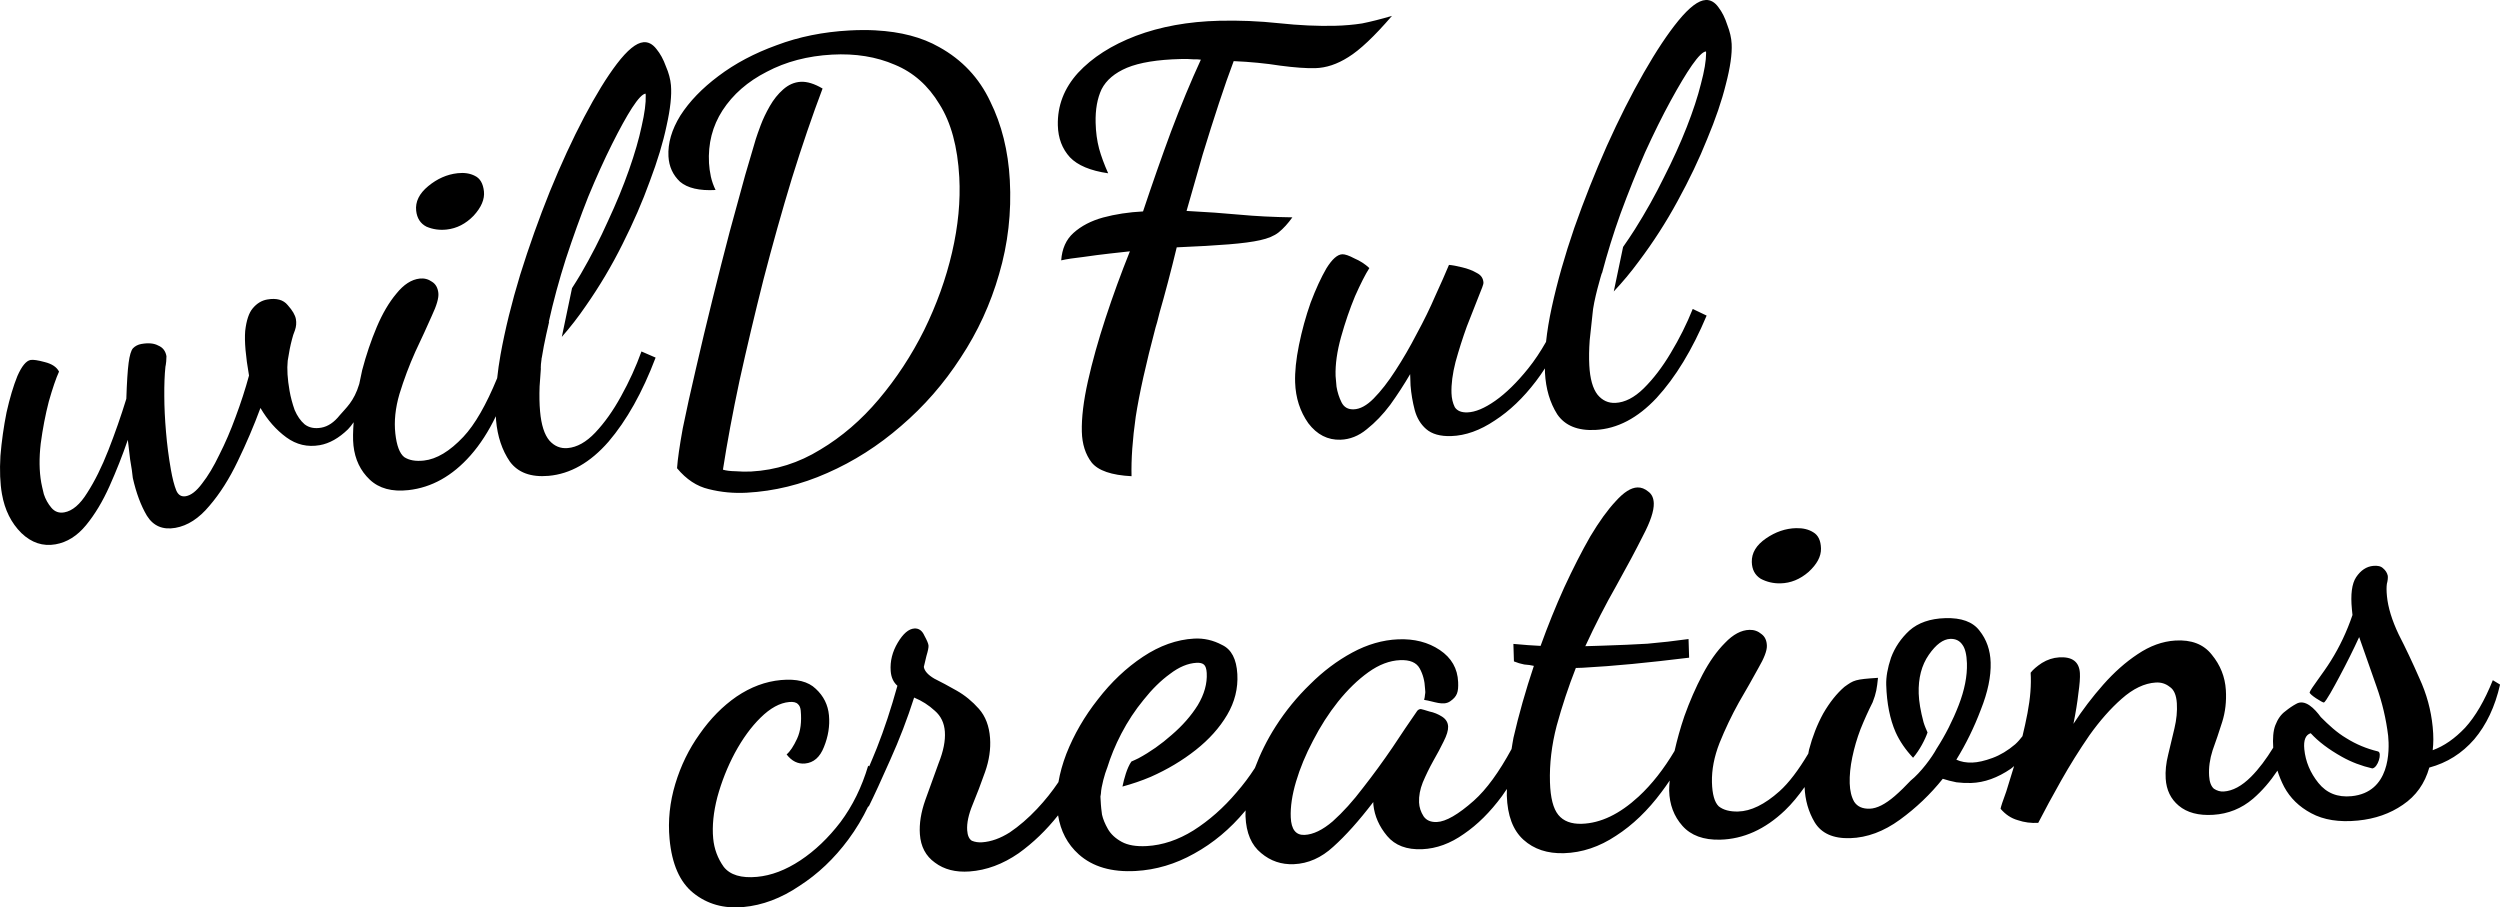 <?xml version="1.0" encoding="UTF-8" standalone="no"?>
<!-- Created with Inkscape (http://www.inkscape.org/) -->

<svg
   width="236.007"
   height="85.662"
   viewBox="0 0 236.007 85.662"
   version="1.1"
   id="svg1"
   xmlns="http://www.w3.org/2000/svg"
   xmlns:svg="http://www.w3.org/2000/svg">
  <defs
     id="defs1" />
  <g
     id="layer2"
     style="display:inline"
     transform="translate(-653.553,-1171.4)">
    <path
       id="text1-2"
       style="font-style:normal;font-variant:normal;font-weight:normal;font-stretch:normal;font-size:53.333px;font-family:Pacifico;-inkscape-font-specification:Pacifico;text-align:center;text-anchor:middle;display:inline;fill:#000000;fill-opacity:1;stroke:none;stroke-width:1;stroke-linejoin:round;stroke-dasharray:none;stroke-opacity:1"
       d="m 869.885,667.462 c -0.675,0.035 -1.532,0.683 -2.57,1.947 -1.005,1.227 -2.094,2.867 -3.27,4.922 -1.176,2.054 -2.338,4.359 -3.488,6.91 -1.116,2.514 -2.141,5.095 -3.072,7.742 -0.898,2.61 -1.605,5.102 -2.123,7.479 -0.255,1.168 -0.433,2.257 -0.541,3.271 -0.522,0.918 -1.082,1.765 -1.691,2.521 -1.06,1.316 -2.093,2.328 -3.102,3.037 -1.008,0.709 -1.885,1.075 -2.631,1.1 -0.569,0.019 -0.967,-0.146 -1.191,-0.494 -0.191,-0.385 -0.294,-0.827 -0.311,-1.324 -0.028,-0.853 0.099,-1.835 0.383,-2.947 0.318,-1.149 0.673,-2.264 1.064,-3.344 0.427,-1.081 0.789,-1.999 1.084,-2.756 0.33,-0.793 0.492,-1.245 0.488,-1.352 -0.014,-0.426 -0.219,-0.739 -0.617,-0.939 -0.399,-0.236 -0.869,-0.416 -1.406,-0.541 -0.502,-0.126 -0.913,-0.202 -1.234,-0.227 -0.33,0.793 -0.76,1.768 -1.291,2.924 -0.496,1.155 -1.079,2.348 -1.75,3.58 -0.635,1.23 -1.308,2.392 -2.02,3.482 -0.677,1.054 -1.36,1.93 -2.049,2.629 -0.654,0.662 -1.283,1.002 -1.887,1.021 -0.533,0.018 -0.914,-0.201 -1.143,-0.656 -0.228,-0.455 -0.386,-0.948 -0.475,-1.479 -0.053,-0.532 -0.083,-0.868 -0.088,-1.01 -0.036,-1.102 0.138,-2.335 0.52,-3.699 0.382,-1.364 0.82,-2.642 1.314,-3.832 0.53,-1.191 0.981,-2.079 1.354,-2.66 -0.404,-0.378 -0.877,-0.683 -1.418,-0.914 -0.507,-0.268 -0.884,-0.397 -1.133,-0.389 -0.462,0.015 -0.963,0.459 -1.504,1.33 -0.505,0.87 -1.003,1.953 -1.494,3.25 -0.455,1.296 -0.82,2.625 -1.096,3.986 -0.275,1.361 -0.396,2.538 -0.363,3.533 0.048,1.457 0.462,2.741 1.246,3.854 0.818,1.076 1.831,1.594 3.039,1.555 0.888,-0.029 1.715,-0.358 2.477,-0.988 0.797,-0.631 1.537,-1.403 2.219,-2.314 0.68,-0.947 1.306,-1.911 1.879,-2.891 l 0.018,0.533 0.018,0.533 c 0.061,0.781 0.193,1.56 0.396,2.336 0.202,0.74 0.56,1.334 1.072,1.779 0.549,0.48 1.341,0.702 2.371,0.668 1.35,-0.044 2.721,-0.534 4.113,-1.469 1.393,-0.9 2.687,-2.134 3.881,-3.703 0.3,-0.394 0.584,-0.801 0.854,-1.219 0.003,0.13 -0.005,0.271 0.002,0.398 0.079,1.527 0.466,2.842 1.164,3.945 0.732,1.066 1.933,1.555 3.602,1.469 2.059,-0.106 3.983,-1.113 5.771,-3.021 1.787,-1.944 3.361,-4.534 4.725,-7.773 l -1.312,-0.627 c -0.568,1.418 -1.262,2.806 -2.082,4.166 -0.786,1.322 -1.636,2.434 -2.551,3.336 -0.881,0.864 -1.767,1.319 -2.654,1.365 -0.675,0.035 -1.24,-0.221 -1.695,-0.768 -0.457,-0.582 -0.717,-1.511 -0.783,-2.789 -0.037,-0.71 -0.025,-1.494 0.037,-2.352 l 0.26,-2.41 c 2.1e-4,-0.003 -2.2e-4,-0.006 0,-0.01 0.086,-1.318 0.871,-3.877 0.871,-3.877 l 0.039,-0.066 c 0.488,-1.843 1.062,-3.705 1.738,-5.59 0.749,-2.032 1.522,-3.958 2.318,-5.779 0.832,-1.823 1.637,-3.45 2.418,-4.879 0.781,-1.429 1.452,-2.549 2.016,-3.361 0.597,-0.85 1.038,-1.282 1.322,-1.297 l 0.006,0.107 0.002,0.053 c 10e-4,0.712 -0.162,1.681 -0.49,2.908 -0.295,1.19 -0.74,2.548 -1.338,4.074 -0.598,1.526 -1.318,3.112 -2.158,4.758 -0.805,1.644 -1.718,3.275 -2.738,4.895 -0.357,0.573 -0.736,1.116 -1.113,1.662 l -0.879,4.201 c 0.824,-0.877 1.615,-1.818 2.363,-2.838 1.366,-1.815 2.585,-3.712 3.658,-5.689 1.106,-2.015 2.038,-3.969 2.795,-5.859 0.792,-1.892 1.379,-3.613 1.762,-5.164 0.416,-1.588 0.6,-2.862 0.551,-3.82 -0.029,-0.568 -0.168,-1.167 -0.414,-1.795 -0.212,-0.665 -0.491,-1.219 -0.834,-1.664 -0.345,-0.481 -0.747,-0.709 -1.209,-0.686 z m -29.613,1.498 c -1.059,0.311 -1.997,0.548 -2.811,0.711 -0.815,0.127 -1.666,0.201 -2.555,0.223 -1.635,0.041 -3.397,-0.04 -5.287,-0.242 -1.89,-0.202 -3.778,-0.279 -5.662,-0.232 -2.915,0.072 -5.534,0.548 -7.859,1.424 -2.29,0.875 -4.112,2.04 -5.463,3.496 -1.315,1.455 -1.948,3.107 -1.902,4.955 0.03,1.208 0.409,2.212 1.141,3.012 0.73,0.764 1.934,1.269 3.611,1.512 -0.377,-0.844 -0.662,-1.62 -0.857,-2.326 -0.196,-0.742 -0.306,-1.557 -0.328,-2.445 -0.031,-1.244 0.157,-2.298 0.562,-3.162 0.441,-0.865 1.243,-1.542 2.404,-2.033 1.197,-0.492 2.879,-0.766 5.047,-0.82 0.498,-0.012 0.889,-0.003 1.174,0.025 0.284,-0.007 0.534,0.005 0.748,0.035 -0.945,2.051 -1.884,4.314 -2.818,6.791 -0.9,2.441 -1.78,4.953 -2.641,7.535 -1.35,0.069 -2.608,0.261 -3.773,0.574 -1.13,0.313 -2.06,0.797 -2.791,1.455 -0.696,0.622 -1.083,1.485 -1.162,2.59 0.531,-0.12 1.221,-0.226 2.072,-0.318 0.886,-0.129 1.737,-0.239 2.553,-0.33 0.851,-0.092 1.471,-0.16 1.861,-0.205 -0.837,2.084 -1.603,4.183 -2.297,6.299 -0.694,2.116 -1.25,4.103 -1.666,5.963 -0.416,1.86 -0.607,3.447 -0.574,4.762 0.029,1.173 0.338,2.144 0.926,2.912 0.624,0.767 1.878,1.198 3.766,1.293 -0.04,-1.599 0.092,-3.47 0.395,-5.611 0.337,-2.178 0.961,-4.985 1.871,-8.422 0.067,-0.179 0.197,-0.664 0.391,-1.451 0.229,-0.788 0.491,-1.736 0.783,-2.846 0.293,-1.11 0.568,-2.202 0.826,-3.275 2.025,-0.086 3.658,-0.179 4.9,-0.281 1.278,-0.103 2.271,-0.235 2.979,-0.395 0.743,-0.161 1.324,-0.406 1.742,-0.736 0.453,-0.367 0.884,-0.841 1.297,-1.42 -1.815,-0.026 -3.47,-0.109 -4.967,-0.25 -1.497,-0.141 -3.172,-0.259 -5.023,-0.355 0.524,-1.827 1.031,-3.601 1.521,-5.32 0.526,-1.72 1.037,-3.334 1.533,-4.84 0.496,-1.506 0.961,-2.834 1.395,-3.982 1.567,0.068 3.03,0.211 4.387,0.426 1.356,0.18 2.459,0.259 3.312,0.238 1.031,-0.026 2.071,-0.373 3.121,-1.039 1.086,-0.667 2.46,-1.964 4.119,-3.891 z m -48.73,1.365 c -0.788,-0.042 -1.617,-0.038 -2.486,0.01 -2.485,0.136 -4.774,0.6 -6.867,1.391 -2.095,0.756 -3.929,1.728 -5.502,2.918 -1.539,1.153 -2.735,2.394 -3.588,3.723 -0.818,1.327 -1.193,2.611 -1.125,3.854 0.052,0.959 0.416,1.757 1.092,2.396 0.71,0.602 1.829,0.863 3.355,0.779 -0.201,-0.416 -0.349,-0.836 -0.443,-1.258 -0.096,-0.458 -0.154,-0.883 -0.176,-1.273 -0.101,-1.846 0.324,-3.506 1.275,-4.982 0.985,-1.514 2.378,-2.731 4.18,-3.648 1.799,-0.953 3.854,-1.493 6.162,-1.619 2.201,-0.12 4.177,0.198 5.928,0.957 1.749,0.723 3.151,1.964 4.209,3.723 1.091,1.721 1.716,4.019 1.873,6.895 0.122,2.237 -0.104,4.599 -0.68,7.088 -0.576,2.489 -1.457,4.94 -2.643,7.355 -1.187,2.38 -2.617,4.558 -4.289,6.537 -1.639,1.941 -3.475,3.521 -5.51,4.736 -2.032,1.251 -4.202,1.938 -6.51,2.064 -0.462,0.025 -0.962,0.017 -1.498,-0.025 -0.499,-0.008 -0.892,-0.058 -1.182,-0.148 0.395,-2.55 0.917,-5.356 1.568,-8.418 0.685,-3.1 1.437,-6.274 2.256,-9.523 0.853,-3.287 1.746,-6.471 2.682,-9.549 0.969,-3.115 1.936,-5.945 2.9,-8.49 -0.773,-0.456 -1.461,-0.668 -2.064,-0.635 -0.604,0.033 -1.159,0.277 -1.668,0.732 -0.476,0.418 -0.893,0.938 -1.25,1.562 -0.357,0.625 -0.646,1.229 -0.863,1.811 -0.217,0.582 -0.37,1.017 -0.461,1.307 -0.212,0.688 -0.543,1.811 -0.992,3.367 l -1.469,5.367 c -0.53,2.023 -1.073,4.155 -1.627,6.393 -0.554,2.238 -1.076,4.421 -1.564,6.549 -0.491,2.092 -0.904,3.967 -1.24,5.623 -0.301,1.654 -0.481,2.91 -0.541,3.768 0.877,1.056 1.874,1.713 2.992,1.973 1.156,0.293 2.353,0.406 3.596,0.338 2.592,-0.142 5.122,-0.761 7.59,-1.857 2.504,-1.098 4.827,-2.579 6.969,-4.441 2.177,-1.864 4.053,-4.015 5.629,-6.451 1.611,-2.438 2.82,-5.067 3.627,-7.889 0.841,-2.859 1.179,-5.816 1.012,-8.869 -0.152,-2.769 -0.769,-5.246 -1.85,-7.43 -1.047,-2.222 -2.654,-3.932 -4.82,-5.131 -1.626,-0.926 -3.623,-1.452 -5.986,-1.576 z m -21.936,1.123 c -0.673,0.059 -1.507,0.737 -2.5,2.037 -0.961,1.262 -1.992,2.94 -3.094,5.035 -1.102,2.095 -2.182,4.439 -3.24,7.029 -1.026,2.552 -1.958,5.167 -2.795,7.846 -0.804,2.64 -1.424,5.157 -1.857,7.551 -0.141,0.777 -0.237,1.505 -0.316,2.213 -1.031,2.503 -2.096,4.377 -3.195,5.543 -1.281,1.358 -2.521,2.104 -3.723,2.236 -0.777,0.086 -1.398,-0.024 -1.861,-0.33 -0.432,-0.346 -0.709,-1.086 -0.834,-2.217 -0.129,-1.166 10e-4,-2.413 0.391,-3.744 0.421,-1.37 0.918,-2.695 1.492,-3.975 0.609,-1.284 1.128,-2.415 1.557,-3.393 0.464,-0.981 0.672,-1.701 0.621,-2.16 -0.055,-0.495 -0.254,-0.848 -0.6,-1.061 -0.349,-0.248 -0.736,-0.348 -1.16,-0.301 -0.777,0.086 -1.513,0.56 -2.205,1.424 -0.696,0.828 -1.313,1.879 -1.852,3.154 -0.539,1.276 -0.997,2.633 -1.375,4.07 -0.052,0.211 -0.146,0.652 -0.275,1.301 -0.5,1.676 -1.276,2.278 -1.843,2.955 -0.532,0.671 -1.114,1.061 -1.744,1.172 -0.63,0.111 -1.154,0.005 -1.572,-0.318 -0.383,-0.33 -0.697,-0.781 -0.941,-1.352 -0.216,-0.612 -0.376,-1.215 -0.48,-1.811 -0.197,-1.121 -0.255,-2.068 -0.174,-2.84 0.116,-0.778 0.251,-1.451 0.404,-2.02 0.062,-0.264 0.155,-0.552 0.281,-0.863 0.12,-0.346 0.149,-0.693 0.088,-1.043 -0.068,-0.385 -0.327,-0.827 -0.775,-1.326 -0.414,-0.505 -1.058,-0.681 -1.934,-0.527 -0.525,0.092 -0.982,0.371 -1.369,0.836 -0.359,0.424 -0.595,1.134 -0.709,2.129 -0.079,0.989 0.042,2.392 0.361,4.213 -0.351,1.289 -0.772,2.591 -1.264,3.904 -0.462,1.272 -0.976,2.465 -1.539,3.574 -0.528,1.104 -1.072,2.01 -1.633,2.723 -0.526,0.706 -1.035,1.103 -1.525,1.189 -0.42,0.074 -0.723,-0.108 -0.908,-0.545 -0.191,-0.472 -0.36,-1.128 -0.508,-1.969 -0.209,-1.191 -0.361,-2.373 -0.459,-3.547 -0.104,-1.209 -0.159,-2.336 -0.162,-3.383 -0.009,-1.081 0.026,-2.009 0.107,-2.781 0.023,-0.076 0.047,-0.243 0.074,-0.5 0.021,-0.292 0.03,-0.457 0.023,-0.492 -0.086,-0.49 -0.343,-0.824 -0.771,-1.002 -0.399,-0.219 -0.932,-0.269 -1.598,-0.152 -0.315,0.055 -0.581,0.192 -0.795,0.41 -0.179,0.212 -0.315,0.669 -0.408,1.371 -0.093,0.702 -0.166,1.835 -0.217,3.396 -0.506,1.641 -1.07,3.256 -1.693,4.846 -0.623,1.59 -1.291,2.934 -2,4.033 -0.674,1.093 -1.398,1.707 -2.168,1.842 -0.49,0.086 -0.894,-0.058 -1.213,-0.436 -0.319,-0.377 -0.557,-0.805 -0.713,-1.283 -0.127,-0.519 -0.209,-0.884 -0.246,-1.094 -0.191,-1.086 -0.207,-2.31 -0.049,-3.674 0.187,-1.405 0.441,-2.731 0.764,-3.979 0.357,-1.254 0.678,-2.194 0.965,-2.822 -0.22,-0.431 -0.668,-0.731 -1.348,-0.9 -0.645,-0.176 -1.091,-0.242 -1.336,-0.199 -0.42,0.074 -0.835,0.581 -1.248,1.52 -0.378,0.933 -0.719,2.075 -1.023,3.428 -0.269,1.347 -0.462,2.717 -0.578,4.109 -0.082,1.386 -0.034,2.586 0.145,3.602 0.264,1.506 0.877,2.733 1.838,3.684 0.955,0.915 2.028,1.27 3.219,1.061 1.086,-0.191 2.046,-0.792 2.879,-1.805 0.833,-1.013 1.573,-2.244 2.221,-3.693 0.648,-1.449 1.223,-2.905 1.725,-4.365 0.051,0.496 0.125,1.116 0.219,1.857 0.129,0.735 0.213,1.316 0.252,1.742 0.322,1.424 0.765,2.611 1.328,3.559 0.605,0.977 1.503,1.359 2.693,1.15 1.156,-0.203 2.225,-0.895 3.209,-2.078 0.99,-1.148 1.88,-2.552 2.672,-4.207 0.821,-1.696 1.537,-3.374 2.148,-5.033 0.67,1.146 1.483,2.069 2.436,2.768 0.953,0.699 2.006,0.947 3.162,0.744 0.911,-0.16 1.798,-0.659 2.662,-1.496 0.19,-0.193 0.367,-0.423 0.537,-0.67 -0.062,0.845 -0.082,1.609 -0.016,2.207 0.144,1.308 0.656,2.378 1.535,3.211 0.879,0.833 2.095,1.164 3.65,0.992 2.191,-0.242 4.146,-1.335 5.863,-3.277 0.92,-1.041 1.711,-2.284 2.395,-3.699 0.008,0.126 0.007,0.264 0.018,0.387 0.133,1.523 0.568,2.823 1.305,3.9 0.769,1.039 1.986,1.487 3.65,1.342 2.054,-0.179 3.941,-1.254 5.66,-3.225 1.716,-2.006 3.199,-4.652 4.447,-7.938 l -1.336,-0.58 c -0.517,1.437 -1.161,2.85 -1.932,4.238 -0.739,1.349 -1.55,2.49 -2.432,3.424 -0.85,0.895 -1.718,1.382 -2.604,1.459 -0.673,0.059 -1.246,-0.175 -1.721,-0.705 -0.478,-0.565 -0.771,-1.487 -0.883,-2.762 -0.062,-0.708 -0.077,-1.492 -0.045,-2.352 l 0.119,-1.672 c -0.005,-0.021 -0.007,-0.045 -0.008,-0.072 -0.005,-0.195 0.024,-0.485 0.072,-0.822 l 0.01,-0.127 c 0.004,-0.004 0.008,-0.008 0.012,-0.012 0.206,-1.363 0.682,-3.35 0.701,-3.428 -0.015,0.02 -0.029,0.042 -0.045,0.062 0.435,-1.965 0.975,-3.957 1.619,-5.977 0.677,-2.058 1.38,-4.011 2.111,-5.859 0.766,-1.851 1.515,-3.505 2.244,-4.961 0.729,-1.456 1.36,-2.6 1.895,-3.432 0.566,-0.87 0.992,-1.317 1.275,-1.342 l 0.01,0.105 0.004,0.053 c 0.026,0.712 -0.102,1.687 -0.387,2.926 -0.252,1.2 -0.65,2.573 -1.193,4.119 -0.543,1.546 -1.205,3.156 -1.986,4.83 -0.746,1.671 -1.601,3.334 -2.562,4.988 -0.265,0.461 -0.552,0.895 -0.83,1.34 l -0.963,4.604 c 0.795,-0.909 1.555,-1.881 2.27,-2.932 1.301,-1.862 2.451,-3.802 3.453,-5.816 1.034,-2.053 1.897,-4.039 2.586,-5.955 0.725,-1.919 1.251,-3.659 1.578,-5.223 0.36,-1.602 0.498,-2.882 0.414,-3.838 -0.05,-0.567 -0.208,-1.16 -0.477,-1.779 -0.236,-0.658 -0.534,-1.202 -0.893,-1.635 -0.362,-0.468 -0.772,-0.681 -1.232,-0.641 z m -17.547,12.365 c -0.99,0.109 -1.909,0.515 -2.762,1.217 -0.853,0.702 -1.232,1.478 -1.139,2.326 0.078,0.707 0.402,1.207 0.971,1.502 0.601,0.256 1.237,0.346 1.908,0.271 0.954,-0.105 1.8,-0.538 2.539,-1.299 0.735,-0.797 1.06,-1.566 0.979,-2.309 -0.082,-0.742 -0.367,-1.229 -0.857,-1.461 -0.455,-0.236 -1.003,-0.318 -1.639,-0.248 z"
       transform="translate(-55.317,503.94)" />
    <path
       id="text3-2"
       style="font-style:normal;font-variant:normal;font-weight:normal;font-stretch:normal;font-size:53.333px;font-family:'Marck Script';-inkscape-font-specification:'Marck Script';text-align:center;text-anchor:middle;display:inline;opacity:1;fill:#000000;fill-opacity:1;stroke:none;stroke-width:1;stroke-linecap:butt;stroke-linejoin:round;stroke-dasharray:none;stroke-opacity:1"
       d="m 867.846,710.177 c -0.604,0.019 -1.284,0.449 -2.041,1.291 -0.758,0.806 -1.561,1.915 -2.406,3.328 -0.81,1.412 -1.631,3.022 -2.465,4.826 -0.799,1.768 -1.542,3.605 -2.23,5.512 l -1.176,-0.07 c -0.356,-0.025 -0.82,-0.064 -1.391,-0.117 l 0.051,1.652 c 0.324,0.132 0.647,0.23 0.969,0.291 0.356,0.025 0.661,0.068 0.912,0.131 -0.781,2.336 -1.422,4.598 -1.924,6.783 -0.083,0.388 -0.113,0.702 -0.18,1.066 -1.176,2.168 -2.363,3.809 -3.562,4.877 -1.476,1.307 -2.64,1.978 -3.492,2.014 -0.568,0.024 -0.985,-0.155 -1.25,-0.535 -0.267,-0.416 -0.41,-0.855 -0.43,-1.316 -0.025,-0.604 0.092,-1.231 0.35,-1.883 0.291,-0.688 0.618,-1.36 0.982,-2.016 0.398,-0.693 0.728,-1.313 0.99,-1.857 0.296,-0.582 0.437,-1.049 0.422,-1.404 -0.016,-0.391 -0.209,-0.704 -0.574,-0.938 -0.366,-0.234 -0.763,-0.396 -1.193,-0.484 -0.397,-0.126 -0.667,-0.203 -0.811,-0.232 -0.178,0.007 -0.317,0.103 -0.416,0.285 -0.638,0.916 -1.392,2.032 -2.262,3.35 -0.872,1.282 -1.798,2.55 -2.777,3.801 -0.944,1.249 -1.897,2.303 -2.857,3.162 -0.962,0.823 -1.851,1.251 -2.668,1.285 -0.817,0.034 -1.249,-0.518 -1.297,-1.654 -0.042,-0.995 0.126,-2.122 0.5,-3.383 0.374,-1.261 0.907,-2.547 1.6,-3.857 0.691,-1.346 1.476,-2.571 2.355,-3.676 0.913,-1.141 1.871,-2.071 2.873,-2.789 1.002,-0.718 1.999,-1.097 2.994,-1.139 0.924,-0.039 1.54,0.221 1.848,0.777 0.308,0.557 0.476,1.19 0.506,1.9 0.015,0.355 0.054,0.271 -0.004,0.594 -0.022,0.321 -0.026,0.156 -0.084,0.479 0.931,0.139 1.802,0.591 2.459,0.137 0.657,-0.455 0.794,-0.861 0.754,-1.82 -0.053,-1.279 -0.63,-2.286 -1.729,-3.023 -1.098,-0.737 -2.412,-1.074 -3.939,-1.01 -1.456,0.061 -2.897,0.477 -4.324,1.248 -1.427,0.771 -2.755,1.77 -3.984,2.996 -1.231,1.19 -2.315,2.516 -3.25,3.979 -0.831,1.3 -1.466,2.608 -1.959,3.922 -0.517,0.805 -1.095,1.573 -1.732,2.305 -1.236,1.458 -2.593,2.655 -4.072,3.592 -1.446,0.899 -2.915,1.392 -4.406,1.475 -0.994,0.055 -1.783,-0.079 -2.371,-0.402 -0.588,-0.323 -1.021,-0.726 -1.297,-1.209 -0.276,-0.483 -0.462,-0.937 -0.557,-1.359 -0.061,-0.46 -0.096,-0.778 -0.105,-0.955 l -0.043,-0.746 c 0.014,-0.097 0.029,-0.175 0.043,-0.262 0.027,-0.713 0.389,-1.951 0.572,-2.398 0.007,-0.017 0.015,-0.034 0.021,-0.051 0.325,-1.051 0.759,-2.125 1.33,-3.221 0.611,-1.174 1.319,-2.244 2.119,-3.215 0.799,-1.006 1.627,-1.818 2.482,-2.436 0.854,-0.653 1.687,-1.001 2.504,-1.047 0.32,-0.018 0.555,0.04 0.705,0.174 0.15,0.134 0.236,0.397 0.258,0.787 0.055,0.994 -0.227,2.008 -0.846,3.039 -0.621,0.996 -1.441,1.931 -2.461,2.807 -0.984,0.874 -2.03,1.609 -3.137,2.205 -0.232,0.125 -0.442,0.201 -0.666,0.307 -0.422,0.599 -0.696,1.642 -0.846,2.365 0.901,-0.248 1.795,-0.544 2.678,-0.922 1.564,-0.692 2.976,-1.535 4.238,-2.531 1.262,-0.996 2.253,-2.101 2.969,-3.316 0.716,-1.215 1.036,-2.499 0.961,-3.848 -0.079,-1.42 -0.558,-2.336 -1.436,-2.75 -0.844,-0.452 -1.727,-0.653 -2.65,-0.602 -1.633,0.091 -3.241,0.662 -4.82,1.711 -1.58,1.049 -3,2.392 -4.262,4.029 -1.264,1.602 -2.255,3.314 -2.973,5.135 -0.354,0.922 -0.6,1.811 -0.748,2.674 -0.583,0.867 -1.252,1.711 -2.023,2.529 -0.829,0.879 -1.684,1.617 -2.568,2.215 -0.887,0.562 -1.756,0.875 -2.607,0.936 -0.355,0.025 -0.679,-0.023 -0.973,-0.145 -0.261,-0.16 -0.408,-0.488 -0.443,-0.984 -0.048,-0.674 0.124,-1.488 0.52,-2.443 0.395,-0.955 0.787,-1.981 1.172,-3.078 0.385,-1.097 0.54,-2.159 0.467,-3.188 -0.081,-1.135 -0.43,-2.055 -1.051,-2.76 -0.621,-0.704 -1.321,-1.277 -2.102,-1.721 -0.78,-0.443 -1.485,-0.821 -2.113,-1.133 -0.595,-0.35 -0.923,-0.718 -0.986,-1.105 0.056,-0.218 0.137,-0.564 0.246,-1.035 0.144,-0.474 0.21,-0.799 0.197,-0.977 -0.013,-0.177 -0.141,-0.488 -0.387,-0.934 -0.213,-0.484 -0.531,-0.71 -0.957,-0.68 -0.532,0.038 -1.053,0.484 -1.562,1.34 -0.509,0.856 -0.732,1.746 -0.666,2.668 0.043,0.603 0.255,1.069 0.635,1.398 -0.596,2.146 -1.239,4.099 -1.934,5.859 -0.299,0.758 -0.478,1.146 -0.729,1.756 l -0.096,-0.072 c -0.6,2.019 -1.471,3.795 -2.615,5.328 -1.148,1.498 -2.413,2.705 -3.793,3.617 -1.38,0.912 -2.742,1.429 -4.088,1.553 -1.487,0.137 -2.533,-0.178 -3.139,-0.943 -0.574,-0.804 -0.907,-1.702 -0.998,-2.693 -0.107,-1.168 0.024,-2.466 0.393,-3.893 0.401,-1.465 0.952,-2.854 1.652,-4.168 0.733,-1.353 1.541,-2.463 2.426,-3.33 0.917,-0.905 1.816,-1.397 2.701,-1.479 0.389,-0.036 0.664,0.027 0.822,0.191 0.155,0.129 0.243,0.334 0.27,0.617 0.098,1.062 -0.016,1.948 -0.344,2.656 -0.328,0.708 -0.657,1.204 -0.988,1.484 0.487,0.634 1.066,0.919 1.738,0.857 0.814,-0.075 1.409,-0.594 1.785,-1.557 0.408,-1.002 0.566,-1.999 0.475,-2.99 -0.091,-0.991 -0.507,-1.826 -1.248,-2.508 -0.706,-0.685 -1.802,-0.961 -3.289,-0.824 -1.452,0.133 -2.849,0.655 -4.193,1.564 -1.309,0.906 -2.469,2.084 -3.479,3.533 -1.013,1.414 -1.779,2.985 -2.299,4.711 -0.52,1.726 -0.7,3.457 -0.541,5.191 0.218,2.372 0.964,4.07 2.236,5.096 1.311,1.058 2.887,1.503 4.729,1.334 1.806,-0.166 3.567,-0.829 5.281,-1.986 1.753,-1.125 3.297,-2.588 4.631,-4.389 0.735,-0.99 1.359,-2.041 1.887,-3.146 l 0.031,0.051 c 0.53,-1.071 1.208,-2.547 2.037,-4.424 0.862,-1.915 1.615,-3.875 2.256,-5.881 0.735,0.304 1.387,0.72 1.959,1.25 0.57,0.494 0.885,1.149 0.943,1.965 0.061,0.851 -0.136,1.845 -0.59,2.982 -0.418,1.135 -0.834,2.289 -1.25,3.459 -0.416,1.17 -0.588,2.251 -0.518,3.244 0.083,1.17 0.556,2.064 1.42,2.68 0.866,0.651 1.955,0.929 3.268,0.836 1.596,-0.114 3.142,-0.687 4.637,-1.721 1.378,-0.987 2.615,-2.186 3.721,-3.58 0.237,1.478 0.871,2.717 1.953,3.686 1.312,1.173 3.103,1.697 5.375,1.57 1.917,-0.107 3.756,-0.654 5.518,-1.643 1.797,-0.99 3.395,-2.325 4.797,-4.006 0.021,-0.024 0.038,-0.052 0.059,-0.076 -0.005,0.193 -0.015,0.389 -0.008,0.576 0.065,1.563 0.558,2.717 1.479,3.461 0.885,0.746 1.914,1.094 3.086,1.045 1.35,-0.057 2.592,-0.607 3.723,-1.65 1.166,-1.045 2.424,-2.45 3.773,-4.215 l 0.004,0.107 0.006,0.16 c 0.116,1.063 0.55,2.042 1.299,2.936 0.749,0.894 1.85,1.309 3.307,1.248 1.35,-0.057 2.665,-0.538 3.943,-1.445 1.28,-0.872 2.477,-2.061 3.588,-3.566 0.162,-0.219 0.312,-0.451 0.467,-0.678 -0.003,0.21 -0.013,0.432 -0.008,0.629 0.058,1.884 0.582,3.272 1.57,4.166 0.988,0.894 2.264,1.318 3.828,1.27 1.706,-0.053 3.344,-0.602 4.912,-1.646 1.57,-1.009 3.003,-2.387 4.301,-4.135 0.267,-0.35 0.518,-0.715 0.766,-1.08 -0.025,0.332 -0.058,0.673 -0.051,0.953 0.032,1.315 0.45,2.425 1.254,3.33 0.804,0.905 1.989,1.34 3.553,1.303 2.204,-0.053 4.244,-0.974 6.121,-2.762 0.67,-0.638 1.278,-1.393 1.857,-2.205 0.047,1.221 0.362,2.331 0.953,3.328 0.637,1.047 1.754,1.546 3.354,1.496 1.599,-0.05 3.165,-0.631 4.695,-1.746 1.531,-1.115 2.879,-2.4 4.043,-3.859 0.395,0.13 0.826,0.24 1.291,0.332 0.464,0.057 0.927,0.079 1.389,0.064 1.244,-0.039 2.492,-0.487 3.746,-1.344 0.108,-0.075 0.203,-0.172 0.307,-0.254 -0.26,0.851 -0.524,1.715 -0.738,2.396 -0.335,0.911 -0.515,1.457 -0.539,1.637 0.461,0.541 1.001,0.899 1.617,1.074 0.619,0.211 1.265,0.296 1.939,0.254 0.604,-1.177 1.322,-2.504 2.156,-3.98 0.834,-1.477 1.726,-2.904 2.674,-4.281 0.983,-1.379 1.998,-2.529 3.045,-3.449 1.08,-0.958 2.152,-1.469 3.217,-1.535 0.497,-0.031 0.934,0.103 1.309,0.4 0.408,0.26 0.635,0.78 0.684,1.561 0.046,0.745 -0.029,1.534 -0.227,2.365 l -0.594,2.494 c -0.2,0.796 -0.277,1.548 -0.232,2.258 0.066,1.065 0.475,1.913 1.227,2.543 0.789,0.663 1.876,0.953 3.26,0.867 1.419,-0.088 2.671,-0.593 3.754,-1.516 0.852,-0.733 1.62,-1.622 2.309,-2.656 0.166,0.52 0.371,1.034 0.635,1.537 0.567,1.052 1.416,1.879 2.547,2.482 1.17,0.636 2.639,0.869 4.408,0.695 1.628,-0.159 3.043,-0.656 4.248,-1.488 1.24,-0.836 2.072,-2.007 2.496,-3.514 1.671,-0.449 3.084,-1.338 4.24,-2.666 1.153,-1.363 1.967,-3.087 2.441,-5.17 l -0.684,-0.414 c -0.775,1.934 -1.647,3.429 -2.615,4.488 -0.971,1.024 -1.991,1.733 -3.061,2.123 0.04,-0.325 0.06,-0.668 0.061,-1.025 7.3e-4,-0.357 -0.019,-0.747 -0.061,-1.172 -0.156,-1.592 -0.574,-3.124 -1.254,-4.594 -0.644,-1.473 -1.298,-2.856 -1.961,-4.148 -0.631,-1.332 -0.998,-2.528 -1.102,-3.59 -0.049,-0.495 -0.051,-0.888 -0.008,-1.178 0.078,-0.293 0.107,-0.545 0.086,-0.758 -0.063,-0.28 -0.21,-0.515 -0.443,-0.707 -0.198,-0.195 -0.509,-0.272 -0.934,-0.23 -0.637,0.062 -1.175,0.418 -1.611,1.068 -0.405,0.611 -0.537,1.626 -0.398,3.041 l 0.053,0.529 c -0.527,1.552 -1.209,2.994 -2.043,4.326 -0.744,1.199 -1.884,2.607 -2,2.972 -0.062,0.195 1.231,0.99 1.34,0.964 0.181,-0.044 0.953,-1.467 1.453,-2.404 0.725,-1.357 1.351,-2.616 1.881,-3.775 0.549,1.59 1.095,3.143 1.637,4.662 0.542,1.519 0.908,3.073 1.1,4.662 0.136,1.39 0.195,5.339 -3.461,5.697 -1.309,0.128 -2.35,-0.288 -3.123,-1.248 -0.773,-0.96 -1.218,-2.024 -1.332,-3.191 -0.083,-0.849 0.118,-1.351 0.604,-1.506 0.72,0.787 1.704,1.531 2.951,2.23 0.894,0.501 1.851,0.862 2.865,1.094 h 0.002 c 0.537,-0.067 0.937,-1.476 0.551,-1.596 -0.015,-0.005 -0.028,-0.009 -0.041,-0.014 -1.065,-0.259 -2.053,-0.671 -2.959,-1.24 -0.909,-0.536 -1.679,-1.259 -2.416,-1.998 -0.57,-0.786 -1.489,-1.744 -2.328,-1.242 -0.319,0.173 -0.657,0.396 -1.025,0.697 -0.4,0.289 -0.714,0.73 -0.941,1.324 -0.201,0.525 -0.253,1.248 -0.197,2.111 -0.651,1.06 -1.343,1.996 -2.092,2.746 -0.872,0.874 -1.732,1.338 -2.584,1.391 -0.319,0.02 -0.629,-0.068 -0.926,-0.264 -0.264,-0.233 -0.414,-0.633 -0.449,-1.201 -0.049,-0.781 0.061,-1.59 0.33,-2.426 0.304,-0.838 0.607,-1.729 0.904,-2.674 0.298,-0.945 0.412,-1.949 0.346,-3.014 -0.077,-1.242 -0.519,-2.355 -1.328,-3.338 -0.774,-0.985 -1.925,-1.429 -3.451,-1.334 -1.207,0.075 -2.39,0.504 -3.553,1.289 -1.129,0.747 -2.21,1.705 -3.242,2.873 -1.032,1.168 -1.969,2.402 -2.814,3.701 0.218,-1.082 0.372,-2.036 0.463,-2.861 0.125,-0.863 0.173,-1.506 0.146,-1.932 -0.066,-1.065 -0.719,-1.56 -1.961,-1.482 -0.568,0.035 -1.11,0.212 -1.625,0.529 -0.479,0.315 -0.834,0.621 -1.064,0.92 0.07,1.136 -0.028,2.406 -0.297,3.812 -0.142,0.742 -0.301,1.468 -0.475,2.182 -0.211,0.276 -0.434,0.536 -0.684,0.762 -0.693,0.591 -1.41,1.021 -2.148,1.293 -0.739,0.272 -1.375,0.417 -1.908,0.434 -0.569,0.018 -1.069,-0.073 -1.502,-0.273 0.914,-1.487 1.684,-3.059 2.309,-4.715 0.66,-1.657 0.97,-3.142 0.93,-4.457 -0.036,-1.173 -0.389,-2.177 -1.055,-3.01 -0.631,-0.834 -1.71,-1.227 -3.238,-1.18 -1.422,0.044 -2.548,0.435 -3.379,1.172 -0.795,0.736 -1.373,1.591 -1.734,2.562 -0.326,0.971 -0.476,1.828 -0.453,2.574 0.054,1.741 0.349,3.227 0.885,4.455 0.385,0.857 0.938,1.662 1.65,2.418 0.625,-0.723 1.148,-1.749 1.365,-2.389 -0.132,-0.307 -0.268,-0.603 -0.377,-0.965 -0.282,-1.058 -0.434,-1.961 -0.457,-2.707 -0.045,-1.457 0.272,-2.677 0.953,-3.658 0.681,-0.982 1.36,-1.483 2.035,-1.504 0.498,-0.015 0.876,0.17 1.137,0.553 0.26,0.348 0.402,0.929 0.428,1.746 0.037,1.208 -0.223,2.534 -0.783,3.975 -0.56,1.44 -1.248,2.794 -2.062,4.064 l -0.002,-0.002 c -0.457,0.858 -1.525,2.29 -2.463,3.041 -0.485,0.516 -0.984,1.01 -1.504,1.461 -0.901,0.775 -1.688,1.172 -2.363,1.193 -0.675,0.021 -1.162,-0.195 -1.461,-0.648 -0.263,-0.454 -0.406,-1.037 -0.428,-1.748 -0.023,-0.746 0.058,-1.568 0.244,-2.463 0.186,-0.895 0.443,-1.773 0.771,-2.637 0.363,-0.901 0.746,-1.75 1.148,-2.545 0.344,-0.874 0.403,-1.319 0.508,-2.314 -2.197,0.143 -2.272,0.211 -3.168,0.85 -0.728,0.627 -1.396,1.467 -2.004,2.518 -0.572,1.049 -1.016,2.183 -1.334,3.402 -0.035,0.129 -0.044,0.255 -0.074,0.383 -0.921,1.548 -1.832,2.762 -2.727,3.561 -1.393,1.243 -2.692,1.877 -3.9,1.906 -0.782,0.019 -1.391,-0.143 -1.826,-0.488 -0.4,-0.382 -0.615,-1.142 -0.643,-2.279 -0.028,-1.173 0.21,-2.405 0.713,-3.697 0.537,-1.329 1.146,-2.606 1.828,-3.832 0.717,-1.226 1.331,-2.309 1.842,-3.246 0.547,-0.938 0.814,-1.638 0.803,-2.1 -0.012,-0.498 -0.18,-0.866 -0.506,-1.107 -0.327,-0.277 -0.704,-0.411 -1.131,-0.4 -0.782,0.019 -1.553,0.43 -2.316,1.23 -0.764,0.765 -1.471,1.76 -2.117,2.984 -0.646,1.225 -1.219,2.536 -1.719,3.936 -0.388,1.136 -0.684,2.223 -0.926,3.281 -1.009,1.695 -2.134,3.144 -3.395,4.309 -1.798,1.656 -3.586,2.513 -5.363,2.568 -0.995,0.031 -1.734,-0.25 -2.215,-0.84 -0.481,-0.59 -0.744,-1.613 -0.789,-3.07 -0.054,-1.741 0.158,-3.526 0.635,-5.355 0.511,-1.866 1.114,-3.681 1.807,-5.445 l 0.32,-0.01 0.318,-0.01 c 1.492,-0.082 3.054,-0.2 4.686,-0.357 1.631,-0.157 3.422,-0.356 5.371,-0.594 l -0.055,-1.76 c -1.311,0.183 -2.606,0.331 -3.883,0.441 -1.243,0.074 -2.645,0.135 -4.209,0.184 l -0.799,0.025 -0.854,0.025 c 0.933,-2.021 1.906,-3.919 2.918,-5.693 1.011,-1.81 1.851,-3.384 2.521,-4.721 0.706,-1.338 1.047,-2.362 1.025,-3.072 -0.015,-0.498 -0.186,-0.867 -0.514,-1.105 -0.329,-0.274 -0.67,-0.406 -1.025,-0.395 z m 14.986,3.842 c -0.995,0.024 -1.948,0.348 -2.857,0.975 -0.91,0.626 -1.353,1.368 -1.332,2.221 0.017,0.711 0.296,1.237 0.838,1.58 0.576,0.306 1.202,0.452 1.877,0.436 0.96,-0.023 1.841,-0.383 2.643,-1.078 0.8,-0.731 1.192,-1.468 1.174,-2.215 -0.018,-0.746 -0.262,-1.256 -0.73,-1.529 -0.433,-0.274 -0.972,-0.404 -1.611,-0.389 z"
       transform="translate(-59.715,507.239)" />
  </g>
</svg>
